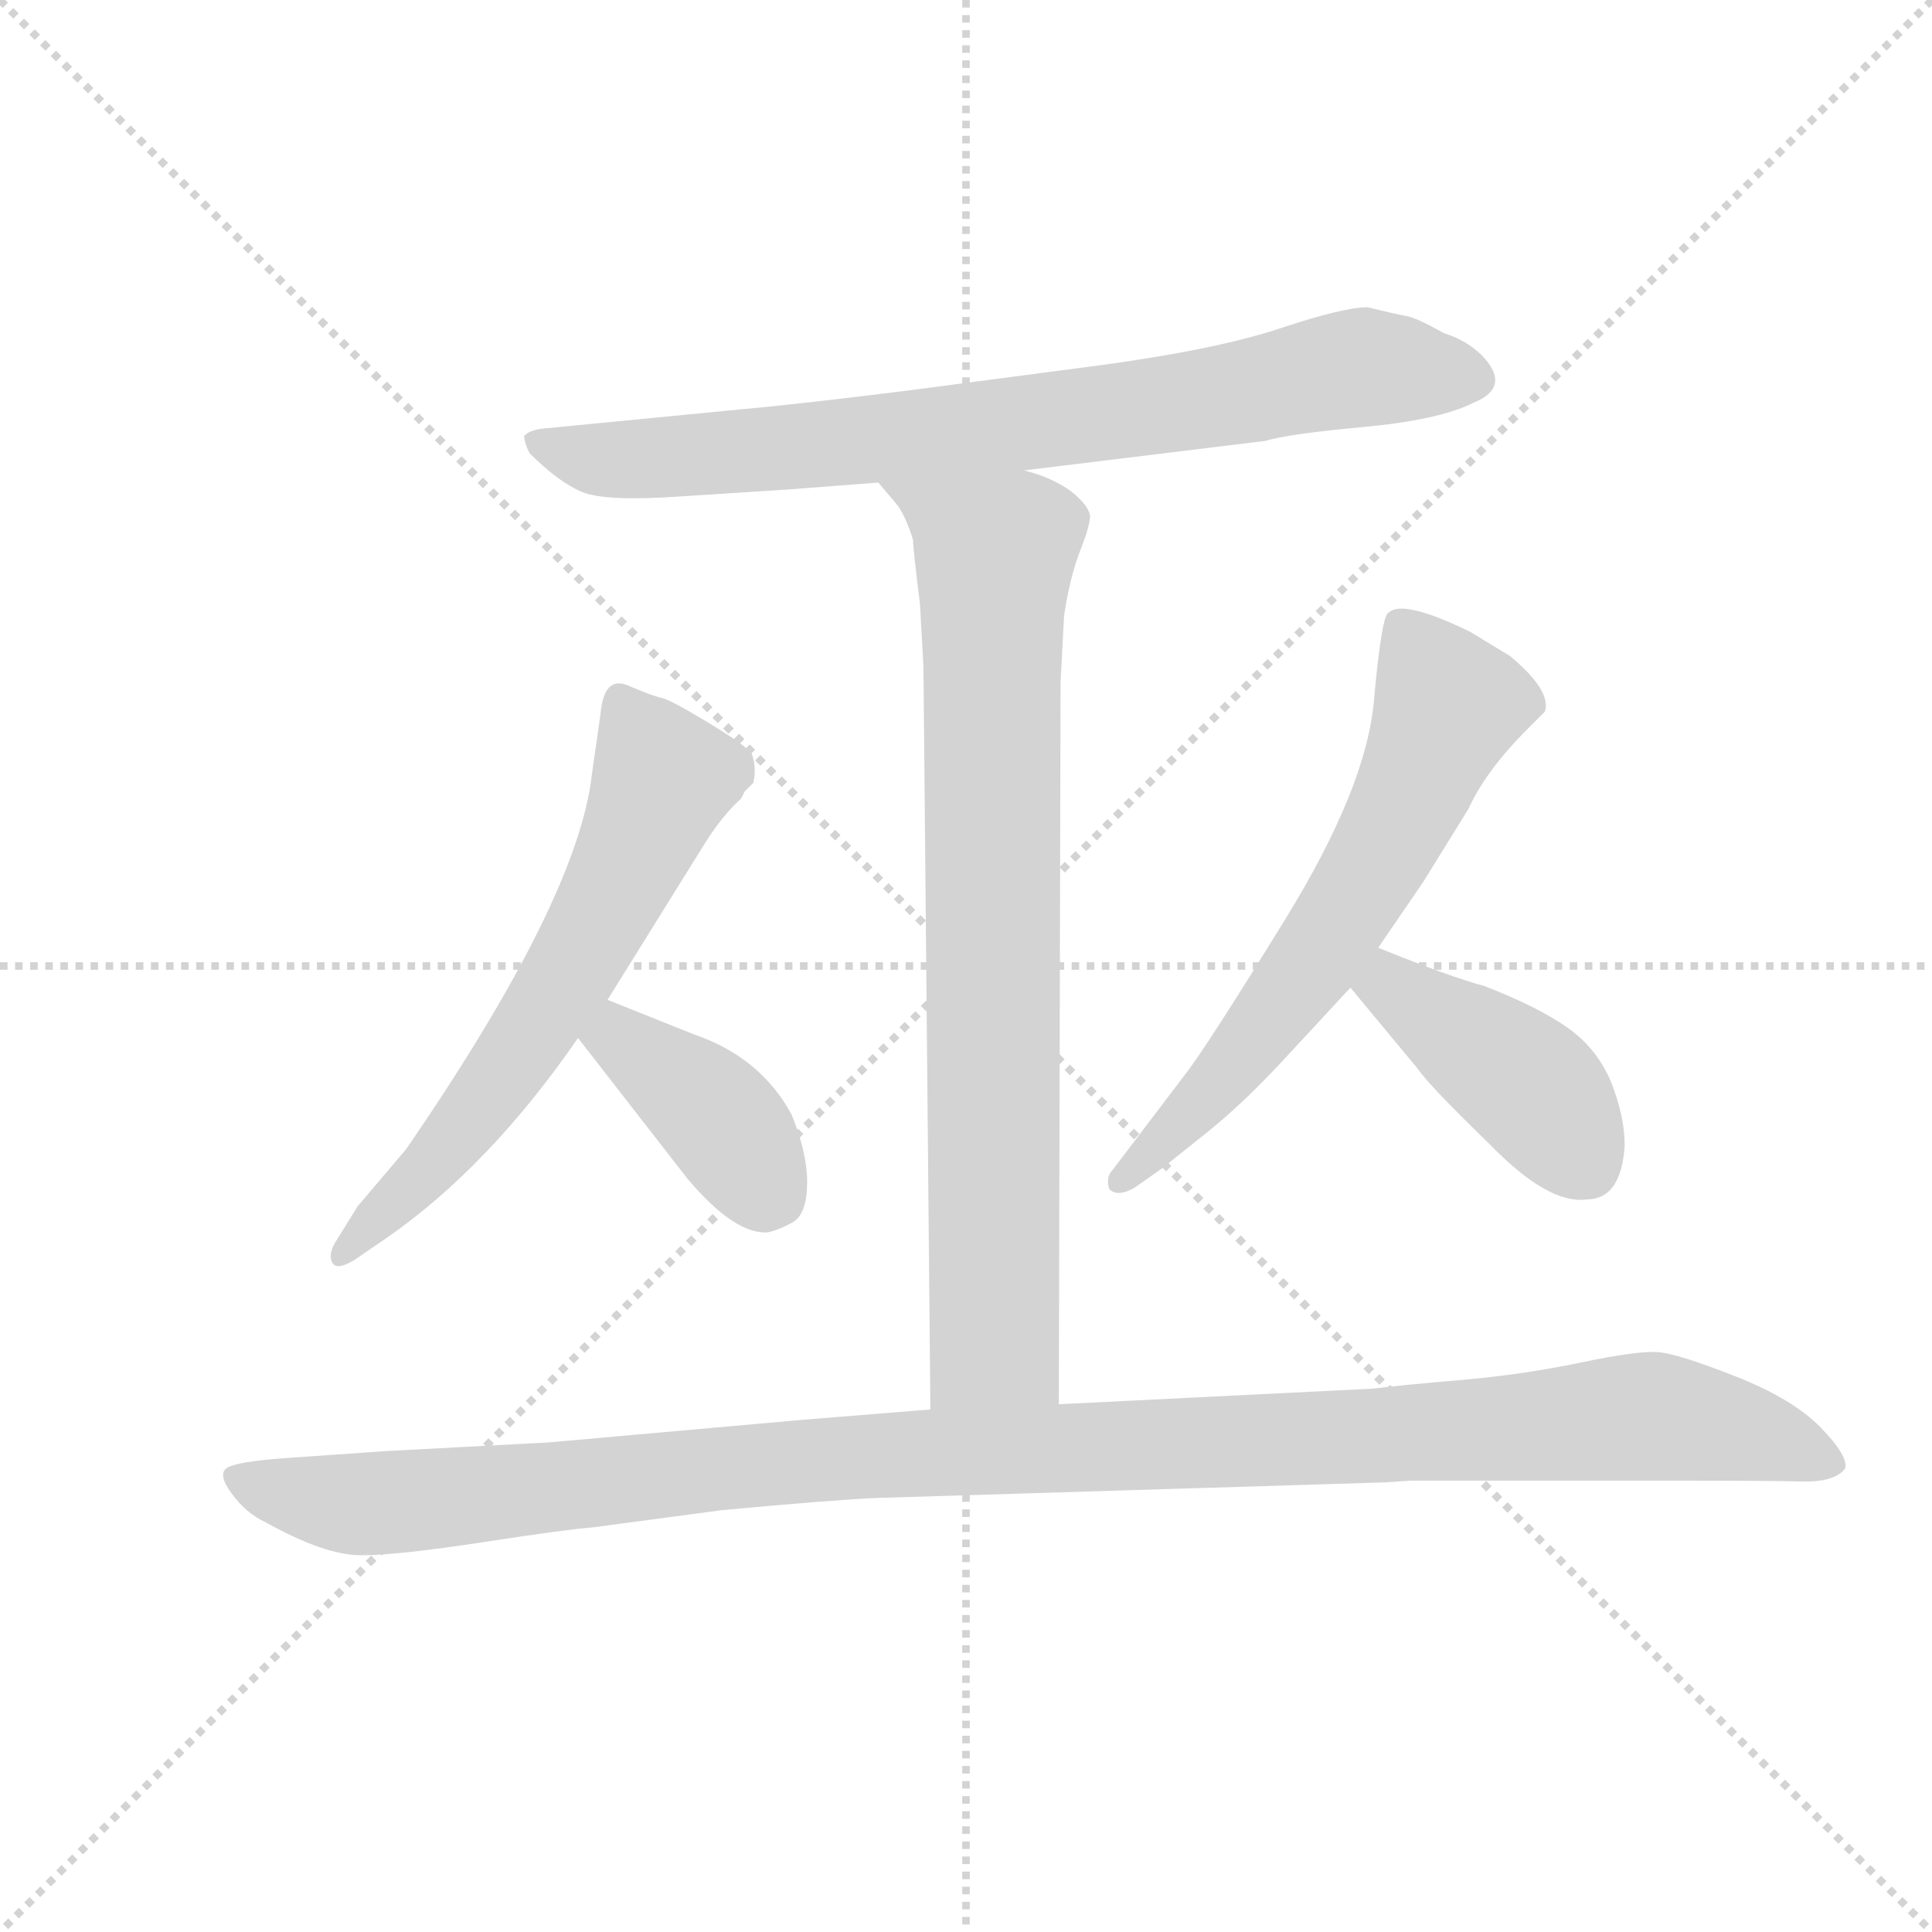 <svg version="1.1" viewBox="0 0 1024 1024" xmlns="http://www.w3.org/2000/svg">
  <g stroke="lightgray" stroke-dasharray="1,1" stroke-width="1" transform="scale(4, 4)">
    <line x1="0" y1="0" x2="256" y2="256"></line>
    <line x1="256" y1="0" x2="0" y2="256"></line>
    <line x1="128" y1="0" x2="128" y2="256"></line>
    <line x1="0" y1="128" x2="256" y2="128"></line>
  </g>
  <g transform="scale(0.92, -0.92) translate(60, -850)">
    <style type="text/css">
      
        @keyframes keyframes0 {
          from {
            stroke: blue;
            stroke-dashoffset: 800;
            stroke-width: 128;
          }
          72% {
            animation-timing-function: step-end;
            stroke: blue;
            stroke-dashoffset: 0;
            stroke-width: 128;
          }
          to {
            stroke: black;
            stroke-width: 1024;
          }
        }
        #make-me-a-hanzi-animation-0 {
          animation: keyframes0 0.901s both;
          animation-delay: 0s;
          animation-timing-function: linear;
        }
      
        @keyframes keyframes1 {
          from {
            stroke: blue;
            stroke-dashoffset: 825;
            stroke-width: 128;
          }
          73% {
            animation-timing-function: step-end;
            stroke: blue;
            stroke-dashoffset: 0;
            stroke-width: 128;
          }
          to {
            stroke: black;
            stroke-width: 1024;
          }
        }
        #make-me-a-hanzi-animation-1 {
          animation: keyframes1 0.921s both;
          animation-delay: 0.901s;
          animation-timing-function: linear;
        }
      
        @keyframes keyframes2 {
          from {
            stroke: blue;
            stroke-dashoffset: 638;
            stroke-width: 128;
          }
          67% {
            animation-timing-function: step-end;
            stroke: blue;
            stroke-dashoffset: 0;
            stroke-width: 128;
          }
          to {
            stroke: black;
            stroke-width: 1024;
          }
        }
        #make-me-a-hanzi-animation-2 {
          animation: keyframes2 0.769s both;
          animation-delay: 1.822s;
          animation-timing-function: linear;
        }
      
        @keyframes keyframes3 {
          from {
            stroke: blue;
            stroke-dashoffset: 391;
            stroke-width: 128;
          }
          56% {
            animation-timing-function: step-end;
            stroke: blue;
            stroke-dashoffset: 0;
            stroke-width: 128;
          }
          to {
            stroke: black;
            stroke-width: 1024;
          }
        }
        #make-me-a-hanzi-animation-3 {
          animation: keyframes3 0.568s both;
          animation-delay: 2.592s;
          animation-timing-function: linear;
        }
      
        @keyframes keyframes4 {
          from {
            stroke: blue;
            stroke-dashoffset: 647;
            stroke-width: 128;
          }
          68% {
            animation-timing-function: step-end;
            stroke: blue;
            stroke-dashoffset: 0;
            stroke-width: 128;
          }
          to {
            stroke: black;
            stroke-width: 1024;
          }
        }
        #make-me-a-hanzi-animation-4 {
          animation: keyframes4 0.777s both;
          animation-delay: 3.16s;
          animation-timing-function: linear;
        }
      
        @keyframes keyframes5 {
          from {
            stroke: blue;
            stroke-dashoffset: 422;
            stroke-width: 128;
          }
          58% {
            animation-timing-function: step-end;
            stroke: blue;
            stroke-dashoffset: 0;
            stroke-width: 128;
          }
          to {
            stroke: black;
            stroke-width: 1024;
          }
        }
        #make-me-a-hanzi-animation-5 {
          animation: keyframes5 0.593s both;
          animation-delay: 3.936s;
          animation-timing-function: linear;
        }
      
        @keyframes keyframes6 {
          from {
            stroke: blue;
            stroke-dashoffset: 1182;
            stroke-width: 128;
          }
          79% {
            animation-timing-function: step-end;
            stroke: blue;
            stroke-dashoffset: 0;
            stroke-width: 128;
          }
          to {
            stroke: black;
            stroke-width: 1024;
          }
        }
        #make-me-a-hanzi-animation-6 {
          animation: keyframes6 1.212s both;
          animation-delay: 4.53s;
          animation-timing-function: linear;
        }
      
    </style>
    
      <path d="M 728 673 Q 714 673 678 661 Q 642 649 577 640 L 463 625 Q 399 617 365 614 L 252 603 Q 245 602 242 599 Q 242 595 245 589 Q 262 572 275.5 566.5 Q 289 561 332 564 L 394 568 L 446 572 L 530 579 L 669 596 Q 682 600 725.5 604 Q 769 608 789 618 Q 811 627 794 645 Q 785 654 772 658 Q 756 667 750 668 Q 744 669 728 673 Z" fill="lightgray"></path>
    
      <path d="M 446 572 L 457 559 Q 462 552 466 539 Q 466 534 470 502 L 472 466 L 476 38 C 476 8 550 11 550 41 L 551 457 L 553 495 Q 556 516 562 532 Q 568 547 568 553 Q 567 559 557 567 Q 546 575 530 579 C 502 589 427 595 446 572 Z" fill="lightgray"></path>
    
      <path d="M 290 274 L 346 364 Q 356 380 367 390 L 369 394 L 374 399 Q 376 408 373 416 Q 369 421 347.5 434 Q 326 447 321 448 Q 316 449 302 455 Q 288 461 286 439 L 281 404 Q 273 332 174 188 L 146 155 L 133 134 Q 129 127 131.5 122.5 Q 134 118 144 124 L 163 137 Q 222 178 273 252 L 290 274 Z" fill="lightgray"></path>
    
      <path d="M 273 252 L 336 171 Q 363 139 382 140 Q 388 141 397 146 Q 405 151 405 169 Q 405 186 396 208 Q 378 241 340 254 L 290 274 C 262 285 255 276 273 252 Z" fill="lightgray"></path>
    
      <path d="M 734 304 L 760 342 L 786 384 Q 796 406 820 430 L 830 440 Q 834 452 810 472 L 787 486 Q 748 505 740 497 Q 736 496 731.5 446 Q 727 396 680.5 320.5 Q 634 245 622 230 L 581 176 Q 577 172 579 165 Q 584 160 594 166 L 611 178 Q 612 179 634 196.5 Q 656 214 680 240 L 718 281 L 734 304 Z" fill="lightgray"></path>
    
      <path d="M 876 190 Q 876 207 868 227 Q 860 246 843 258 Q 826 270 795 282 Q 776 287 734 304 C 706 315 699 304 718 281 L 757 234 Q 763 225 798 191 Q 832 156 854 159 Q 874 159 876 190 Z" fill="lightgray"></path>
    
      <path d="M 476 38 L 402 32 L 256 19 L 162 14 L 105 10 Q 77 8 71 4.5 Q 65 1 73.5 -10.5 Q 82 -22 93 -27 Q 127 -46 148 -46 Q 169 -46 218 -38.5 Q 267 -31 281 -30 L 356 -20 Q 421 -14 445 -13 L 738 -4 L 753 -3 L 898 -3 Q 959 -3 978 -3.5 Q 997 -4 1003 4 Q 1005 11 989 27.5 Q 973 44 940 57 Q 907 70 895.5 71 Q 884 72 850.5 65 Q 817 58 782 55 Q 747 52 731 50 L 550 41 L 476 38 Z" fill="lightgray"></path>
    
    
      <clipPath id="make-me-a-hanzi-clip-0">
        <path d="M 728 673 Q 714 673 678 661 Q 642 649 577 640 L 463 625 Q 399 617 365 614 L 252 603 Q 245 602 242 599 Q 242 595 245 589 Q 262 572 275.5 566.5 Q 289 561 332 564 L 394 568 L 446 572 L 530 579 L 669 596 Q 682 600 725.5 604 Q 769 608 789 618 Q 811 627 794 645 Q 785 654 772 658 Q 756 667 750 668 Q 744 669 728 673 Z"></path>
      </clipPath>
      <path clip-path="url(#make-me-a-hanzi-clip-0)" d="M 249 596 L 285 585 L 354 588 L 596 614 L 721 638 L 787 632" fill="none" id="make-me-a-hanzi-animation-0" stroke-dasharray="672 1344" stroke-linecap="round"></path>
    
      <clipPath id="make-me-a-hanzi-clip-1">
        <path d="M 446 572 L 457 559 Q 462 552 466 539 Q 466 534 470 502 L 472 466 L 476 38 C 476 8 550 11 550 41 L 551 457 L 553 495 Q 556 516 562 532 Q 568 547 568 553 Q 567 559 557 567 Q 546 575 530 579 C 502 589 427 595 446 572 Z"></path>
      </clipPath>
      <path clip-path="url(#make-me-a-hanzi-clip-1)" d="M 453 572 L 513 531 L 513 80 L 483 46" fill="none" id="make-me-a-hanzi-animation-1" stroke-dasharray="697 1394" stroke-linecap="round"></path>
    
      <clipPath id="make-me-a-hanzi-clip-2">
        <path d="M 290 274 L 346 364 Q 356 380 367 390 L 369 394 L 374 399 Q 376 408 373 416 Q 369 421 347.5 434 Q 326 447 321 448 Q 316 449 302 455 Q 288 461 286 439 L 281 404 Q 273 332 174 188 L 146 155 L 133 134 Q 129 127 131.5 122.5 Q 134 118 144 124 L 163 137 Q 222 178 273 252 L 290 274 Z"></path>
      </clipPath>
      <path clip-path="url(#make-me-a-hanzi-clip-2)" d="M 298 444 L 322 402 L 286 321 L 202 193 L 137 128" fill="none" id="make-me-a-hanzi-animation-2" stroke-dasharray="510 1020" stroke-linecap="round"></path>
    
      <clipPath id="make-me-a-hanzi-clip-3">
        <path d="M 273 252 L 336 171 Q 363 139 382 140 Q 388 141 397 146 Q 405 151 405 169 Q 405 186 396 208 Q 378 241 340 254 L 290 274 C 262 285 255 276 273 252 Z"></path>
      </clipPath>
      <path clip-path="url(#make-me-a-hanzi-clip-3)" d="M 293 263 L 296 252 L 351 209 L 381 164" fill="none" id="make-me-a-hanzi-animation-3" stroke-dasharray="263 526" stroke-linecap="round"></path>
    
      <clipPath id="make-me-a-hanzi-clip-4">
        <path d="M 734 304 L 760 342 L 786 384 Q 796 406 820 430 L 830 440 Q 834 452 810 472 L 787 486 Q 748 505 740 497 Q 736 496 731.5 446 Q 727 396 680.5 320.5 Q 634 245 622 230 L 581 176 Q 577 172 579 165 Q 584 160 594 166 L 611 178 Q 612 179 634 196.5 Q 656 214 680 240 L 718 281 L 734 304 Z"></path>
      </clipPath>
      <path clip-path="url(#make-me-a-hanzi-clip-4)" d="M 746 491 L 774 444 L 755 396 L 678 271 L 586 169" fill="none" id="make-me-a-hanzi-animation-4" stroke-dasharray="519 1038" stroke-linecap="round"></path>
    
      <clipPath id="make-me-a-hanzi-clip-5">
        <path d="M 876 190 Q 876 207 868 227 Q 860 246 843 258 Q 826 270 795 282 Q 776 287 734 304 C 706 315 699 304 718 281 L 757 234 Q 763 225 798 191 Q 832 156 854 159 Q 874 159 876 190 Z"></path>
      </clipPath>
      <path clip-path="url(#make-me-a-hanzi-clip-5)" d="M 730 281 L 741 282 L 810 233 L 854 178" fill="none" id="make-me-a-hanzi-animation-5" stroke-dasharray="294 588" stroke-linecap="round"></path>
    
      <clipPath id="make-me-a-hanzi-clip-6">
        <path d="M 476 38 L 402 32 L 256 19 L 162 14 L 105 10 Q 77 8 71 4.5 Q 65 1 73.5 -10.5 Q 82 -22 93 -27 Q 127 -46 148 -46 Q 169 -46 218 -38.5 Q 267 -31 281 -30 L 356 -20 Q 421 -14 445 -13 L 738 -4 L 753 -3 L 898 -3 Q 959 -3 978 -3.5 Q 997 -4 1003 4 Q 1005 11 989 27.5 Q 973 44 940 57 Q 907 70 895.5 71 Q 884 72 850.5 65 Q 817 58 782 55 Q 747 52 731 50 L 550 41 L 476 38 Z"></path>
      </clipPath>
      <path clip-path="url(#make-me-a-hanzi-clip-6)" d="M 77 -2 L 126 -15 L 157 -16 L 439 11 L 729 22 L 883 34 L 950 24 L 995 7" fill="none" id="make-me-a-hanzi-animation-6" stroke-dasharray="1054 2108" stroke-linecap="round"></path>
    
  </g>
</svg>